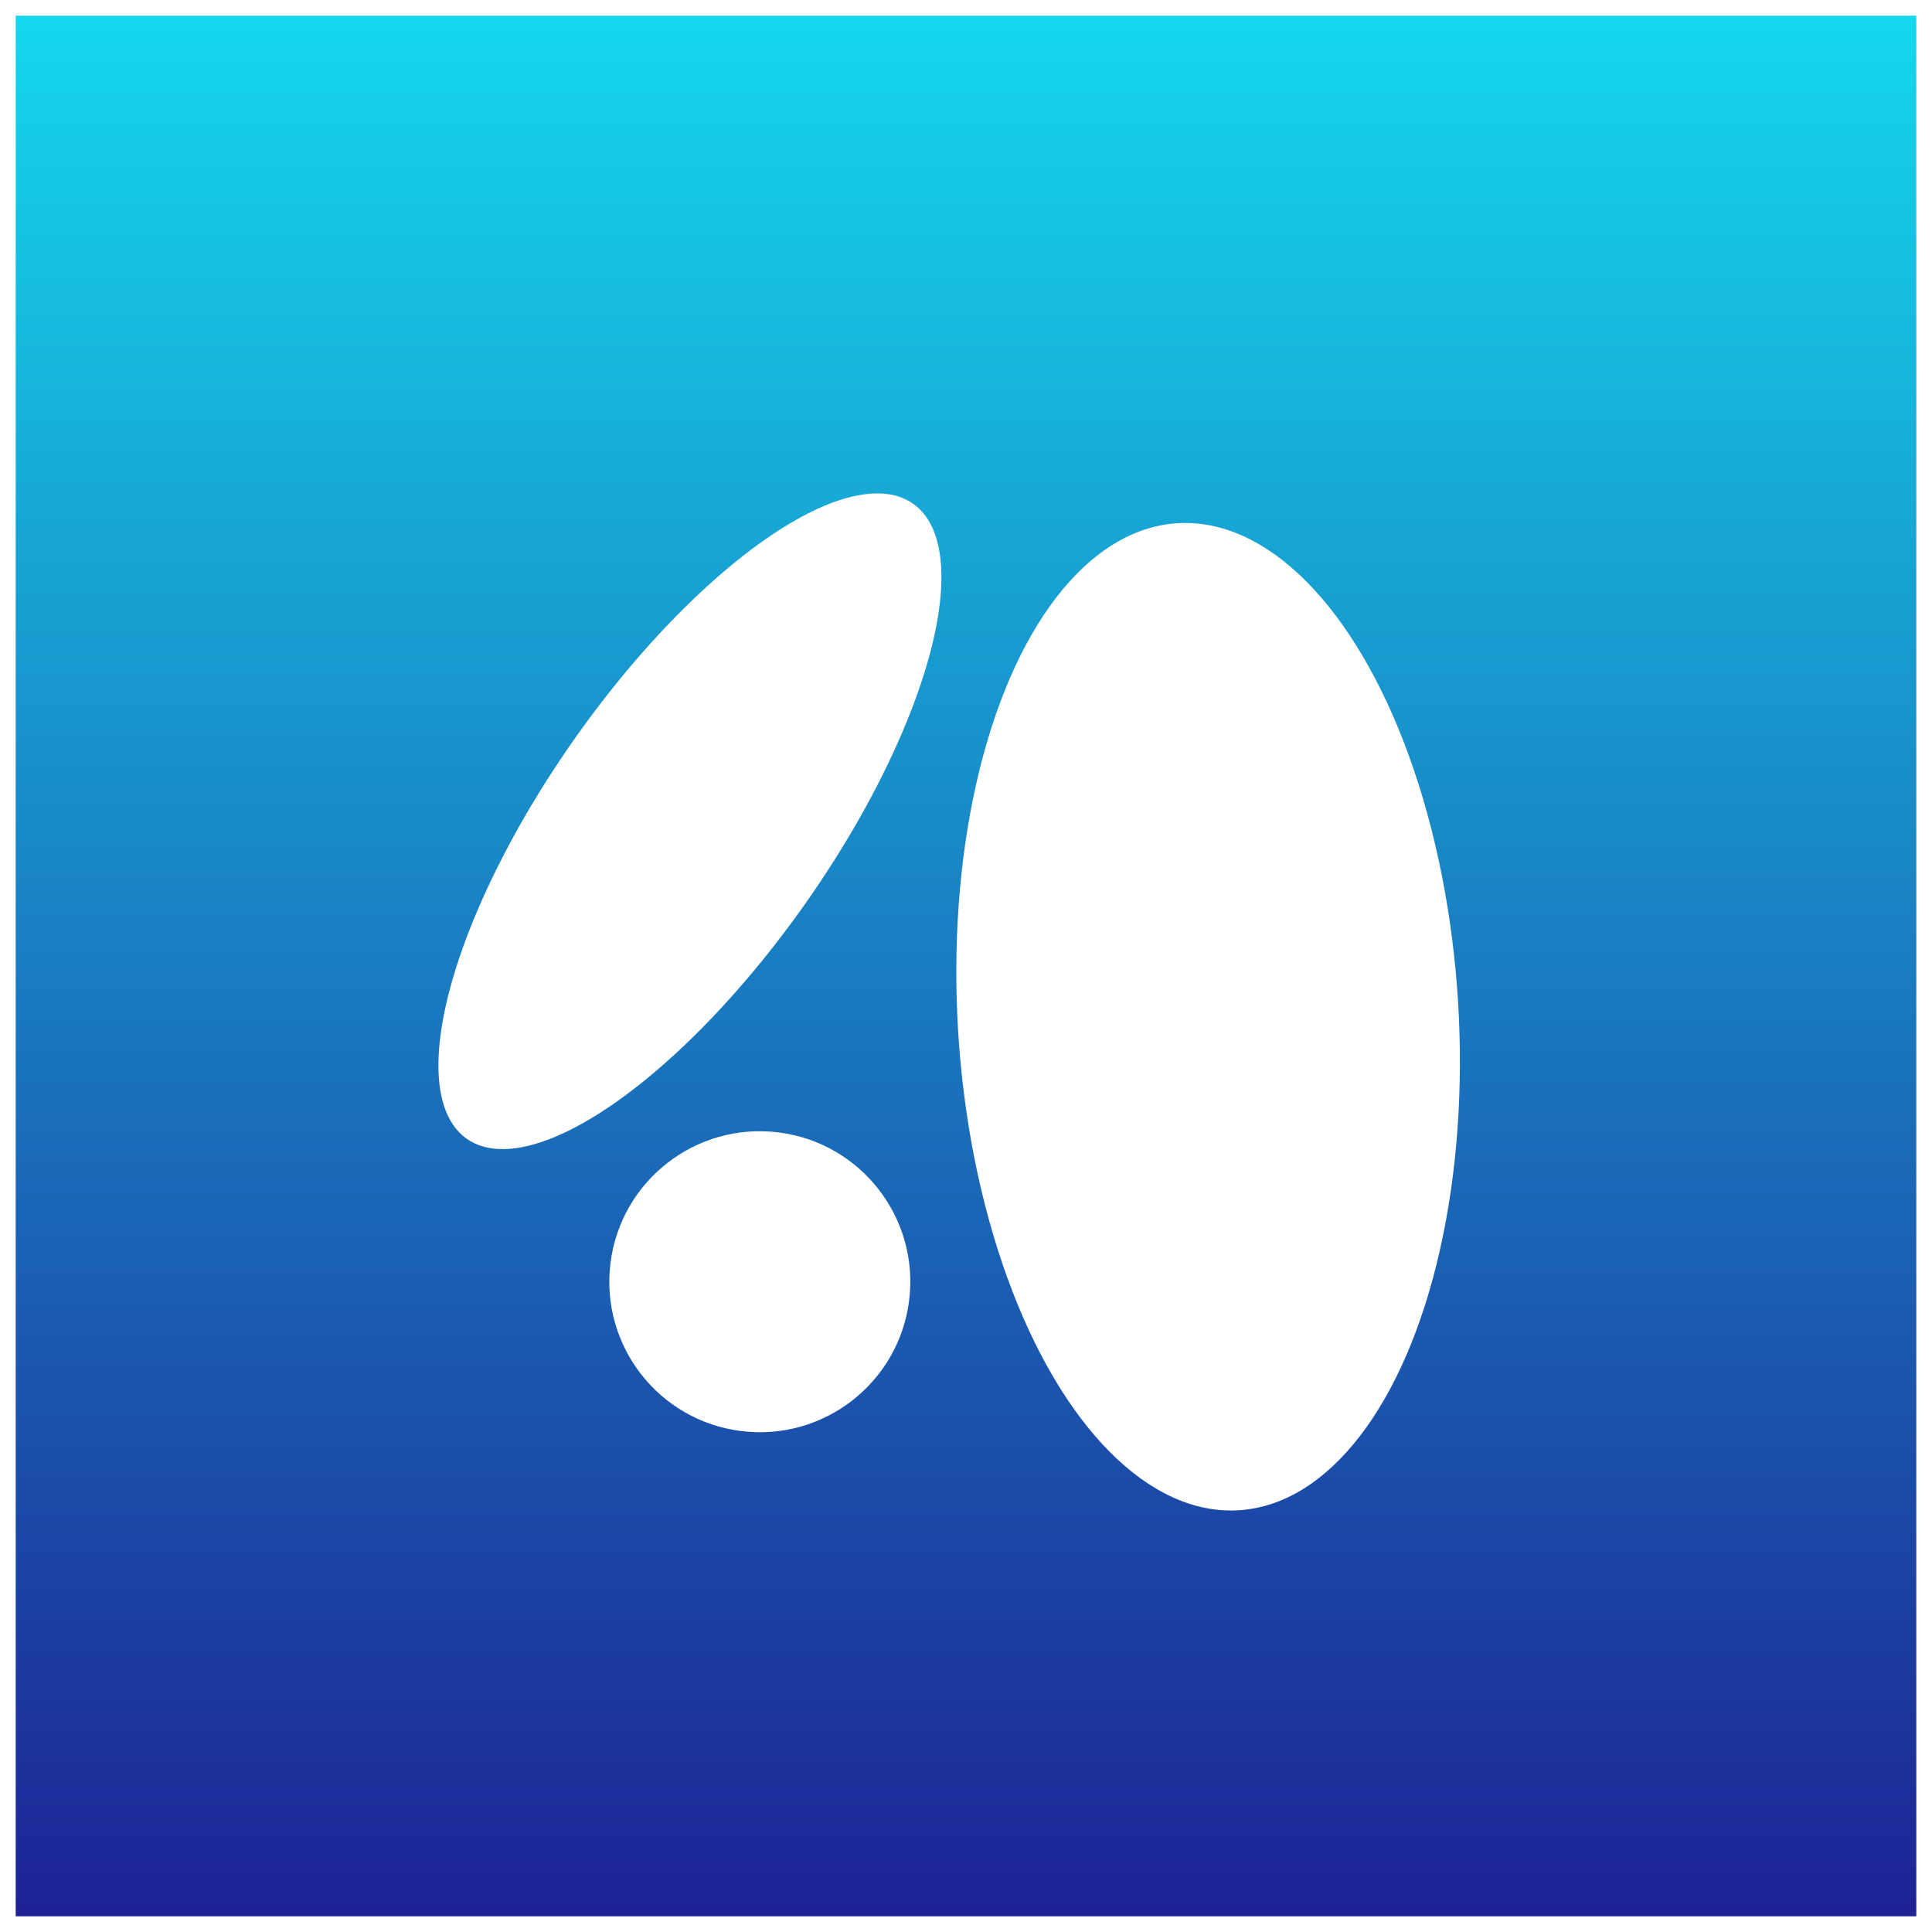 <svg width="2462" height="2462" viewBox="0 0 2462 2462" fill="none" xmlns="http://www.w3.org/2000/svg">
<g filter="url(#filter0_d_29_89)">
<rect width="2422" height="2422" transform="translate(20 10)" fill="url(#paint0_linear_29_89)"/>
<ellipse cx="1539.53" cy="1285.66" rx="630.117" ry="319.087" transform="rotate(-93.566 1539.53 1285.66)" fill="white"/>
<ellipse cx="879.196" cy="1036.55" rx="494.606" ry="180.667" transform="rotate(-54.903 879.196 1036.55)" fill="white"/>
<circle cx="968.244" cy="1623.35" r="191.775" transform="rotate(-82.9 968.244 1623.35)" fill="white"/>
</g>
<defs>
<filter id="filter0_d_29_89" x="0" y="0" width="2462" height="2462" filterUnits="userSpaceOnUse" color-interpolation-filters="sRGB">
<feFlood flood-opacity="0" result="BackgroundImageFix"/>
<feColorMatrix in="SourceAlpha" type="matrix" values="0 0 0 0 0 0 0 0 0 0 0 0 0 0 0 0 0 0 127 0" result="hardAlpha"/>
<feOffset dy="10"/>
<feGaussianBlur stdDeviation="10"/>
<feComposite in2="hardAlpha" operator="out"/>
<feColorMatrix type="matrix" values="0 0 0 0 0 0 0 0 0 0 0 0 0 0 0 0 0 0 0.25 0"/>
<feBlend mode="normal" in2="BackgroundImageFix" result="effect1_dropShadow_29_89"/>
<feBlend mode="normal" in="SourceGraphic" in2="effect1_dropShadow_29_89" result="shape"/>
</filter>
<linearGradient id="paint0_linear_29_89" x1="1211" y1="0" x2="1211" y2="2422" gradientUnits="userSpaceOnUse">
<stop stop-color="#15D7ED"/>
<stop offset="1" stop-color="#1D2295"/>
</linearGradient>
</defs>
</svg>
